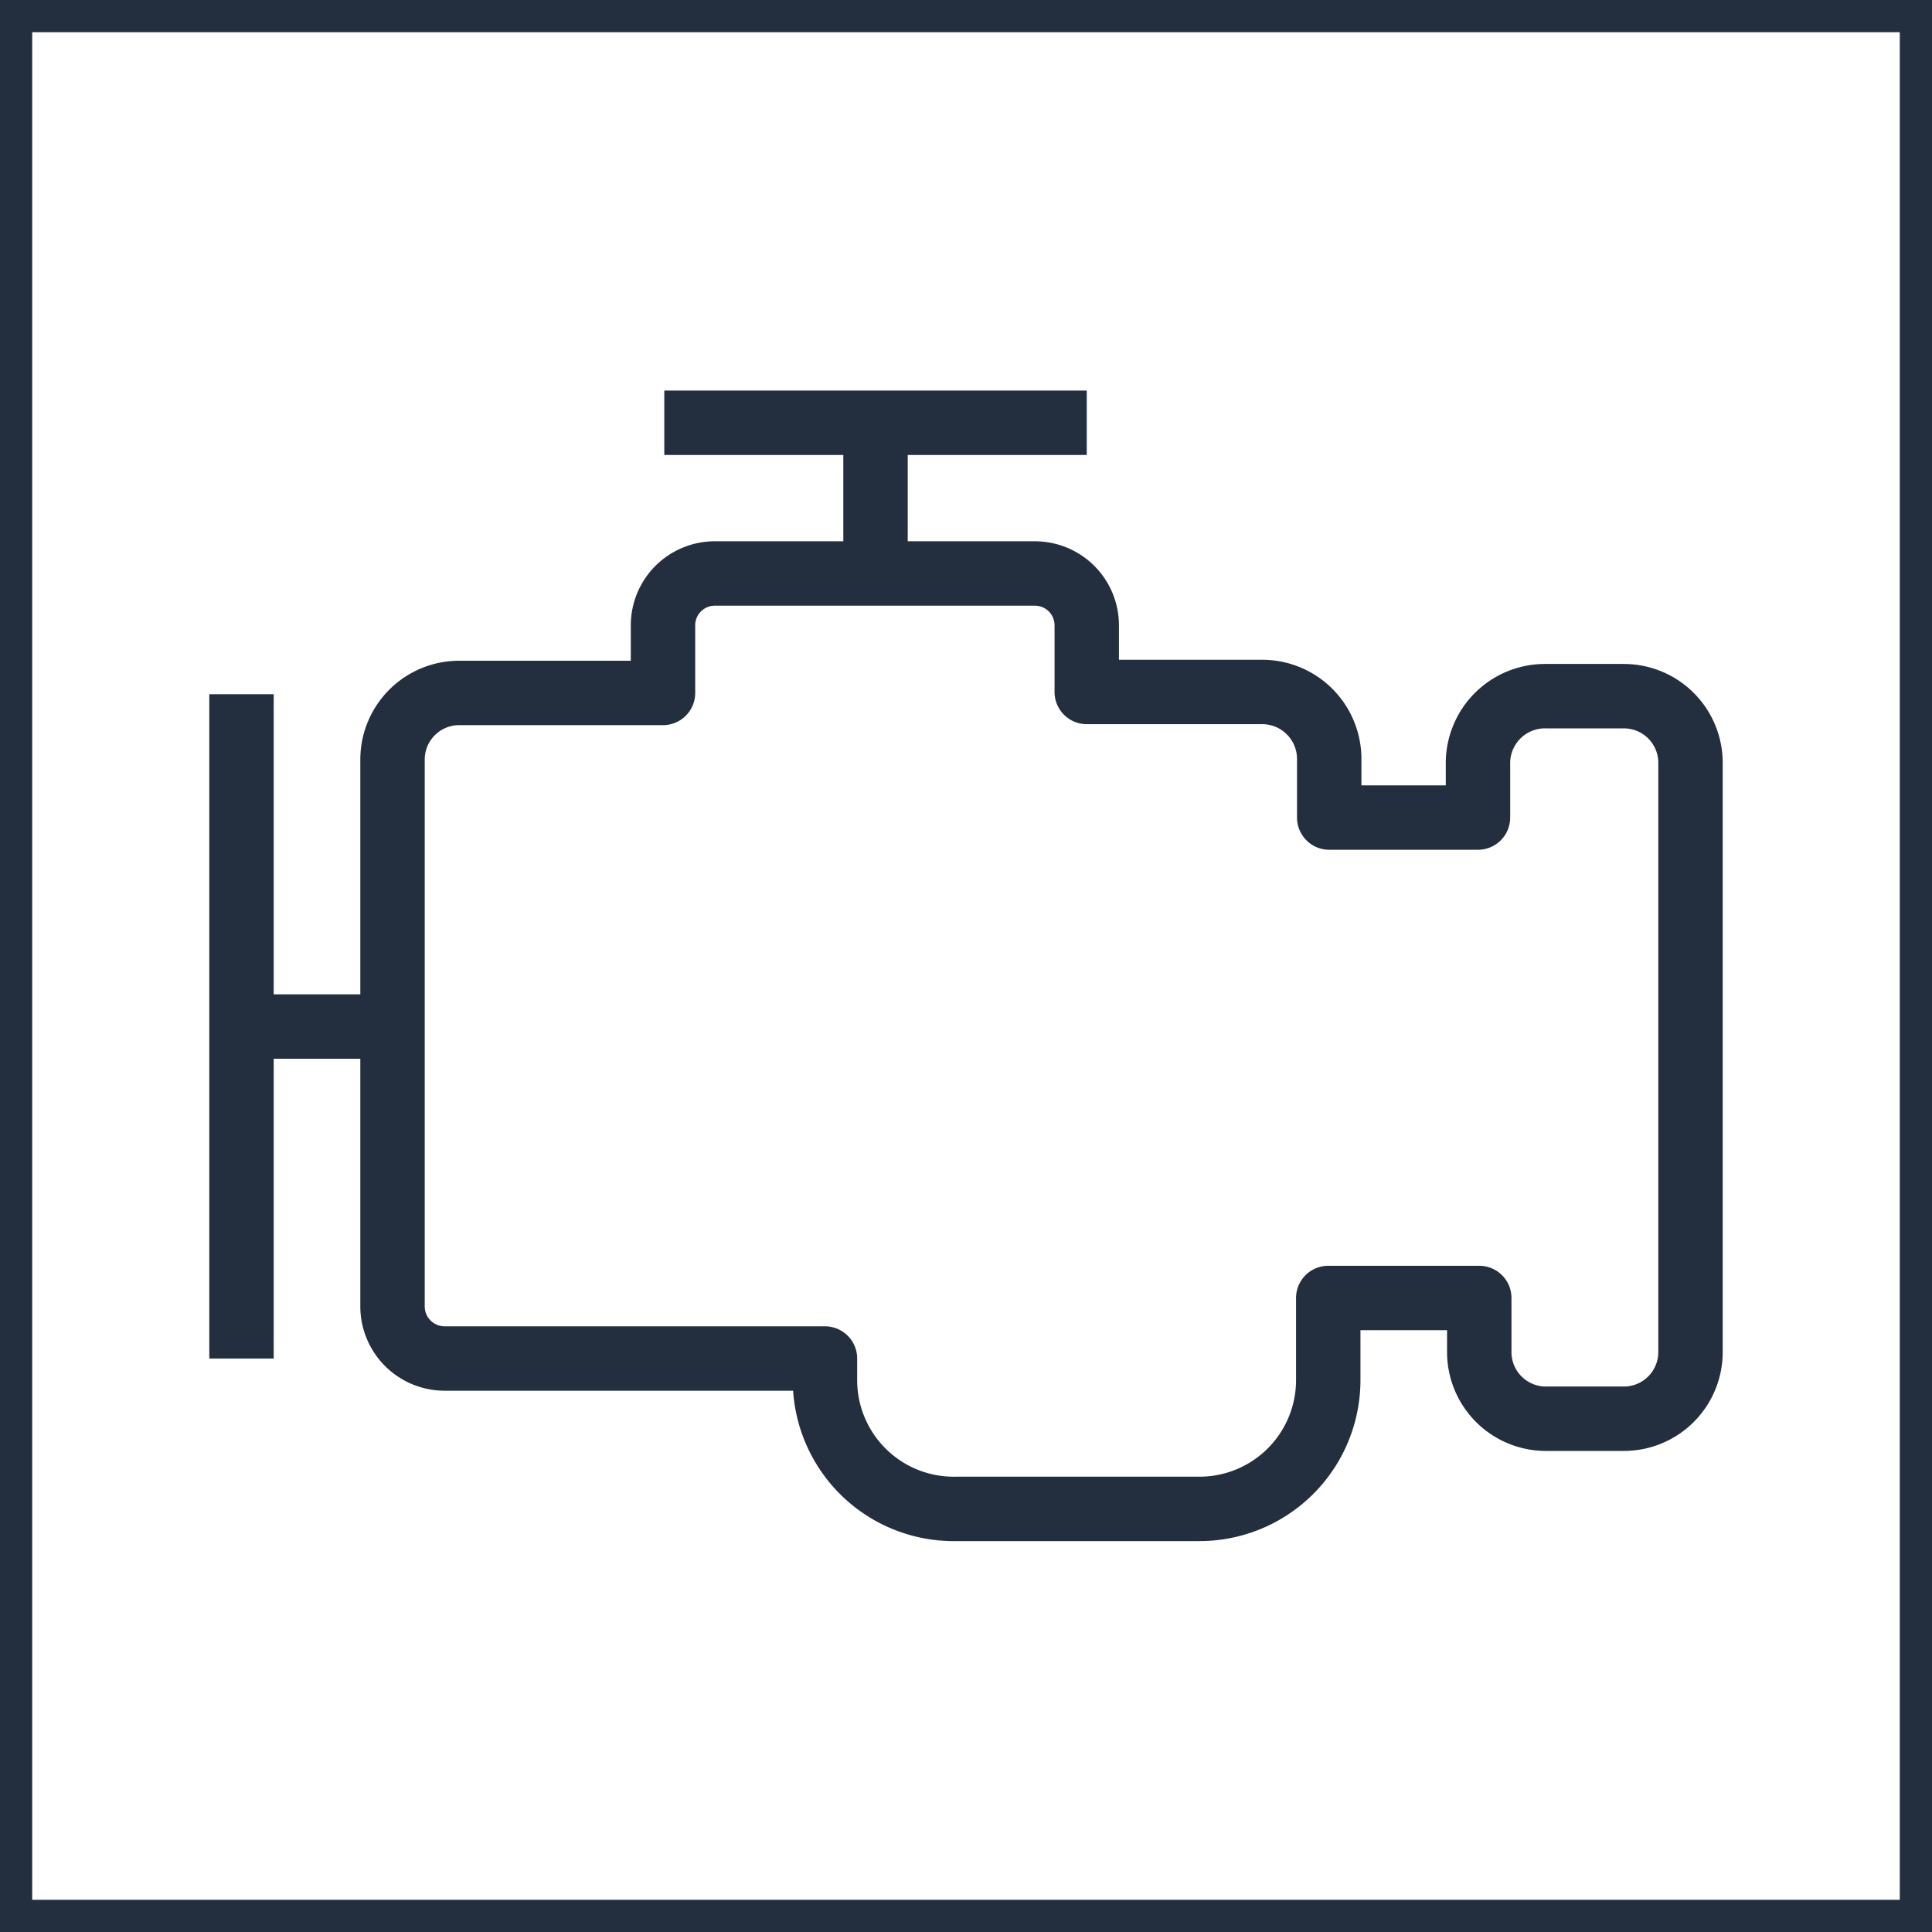 <svg xmlns="http://www.w3.org/2000/svg" width="60" height="60" viewBox="0 0 60 60"><title>architecture-resource_EMR_EMR-engine</title><g id="Background"><rect width="60" height="60" style="fill:#fff"/><path d="M59,1V59H1V1H59m1-1H0V60H60V0Z" style="fill:#232f3e"/></g><g id="Art"><path d="M52.5,23.68V42a2.07,2.07,0,0,1-2.09,2.06H48A2.07,2.07,0,0,1,45.94,42V40.31H41.25v2.55a4,4,0,0,1-4,4H29.69a4,4,0,0,1-4.07-4v-.67H13.82a1.62,1.62,0,0,1-1.63-1.61v-17a2.07,2.07,0,0,1,2.09-2.06h6.31V19.41a1.61,1.61,0,0,1,1.61-1.6h9.93a1.61,1.61,0,0,1,1.62,1.6v2.08h5.44a2.08,2.08,0,0,1,2.09,2.06v1.84H45.9V23.68A2.08,2.08,0,0,1,48,21.62h2.42A2.07,2.07,0,0,1,52.5,23.68Z" style="fill:none;stroke:#232f3e;stroke-linejoin:round;stroke-width:2px"/><polyline points="7.5 21.56 7.5 32.03 7.5 42.19" style="fill:none;stroke:#232f3e;stroke-linejoin:round;stroke-width:2px"/><line x1="7.5" y1="31.88" x2="12.19" y2="31.88" style="fill:none;stroke:#232f3e;stroke-linejoin:round;stroke-width:2px"/><line x1="20.63" y1="13.13" x2="33.75" y2="13.13" style="fill:none;stroke:#232f3e;stroke-linejoin:round;stroke-width:2px"/><line x1="27.19" y1="13.13" x2="27.19" y2="17.81" style="fill:none;stroke:#232f3e;stroke-linejoin:round;stroke-width:2px"/></g></svg>